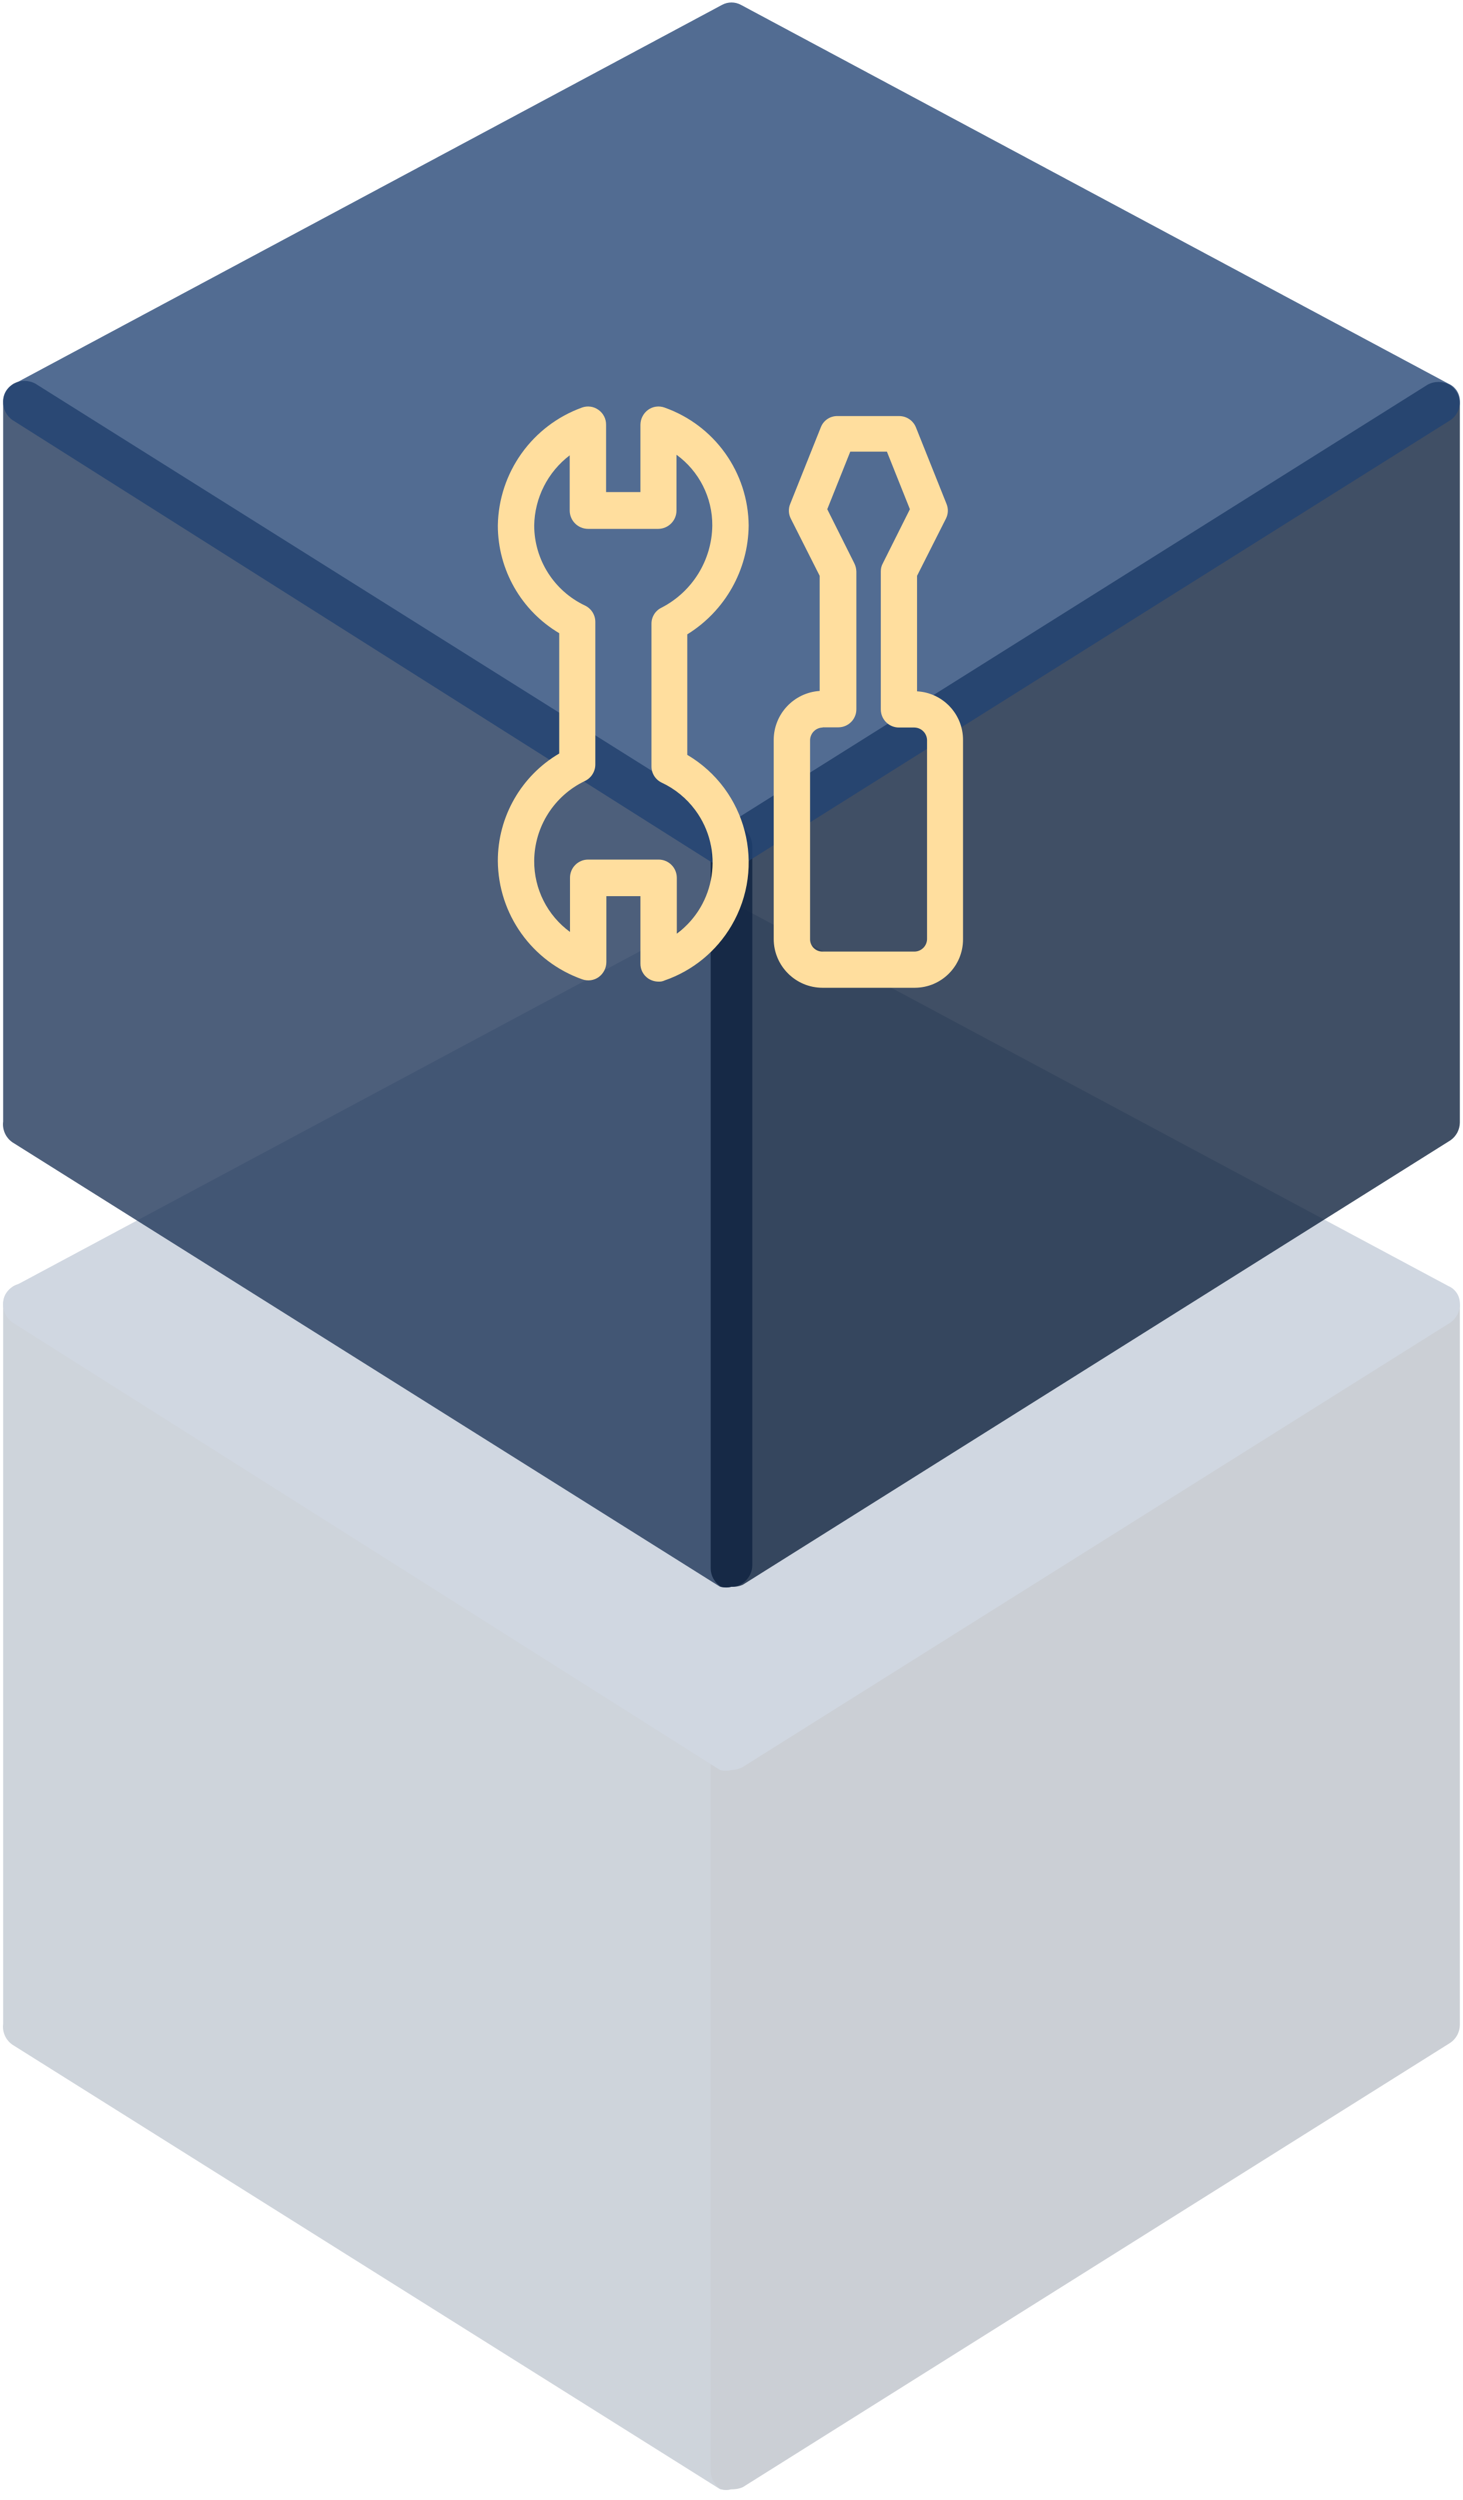 
<svg width="144px" height="246px" viewBox="0 0 144 246" version="1.1" xmlns="http://www.w3.org/2000/svg" xmlns:xlink="http://www.w3.org/1999/xlink">
    <g id="页面-1" stroke="none" stroke-width="1" fill="none" fill-rule="evenodd">
        <g id="投资理念" transform="translate(-775, -1671)" fill-rule="nonzero">
            <g id="编组-8" transform="translate(-163, 557)">
                <g id="编组-11" transform="translate(163, 904)">
                    <g id="编组备份-2" transform="translate(775, 210.243)">
                        <g id="编组备份" opacity="0.271" transform="translate(0, 88.557)">
                            <g id="几何体" opacity="0.774">
                                <path d="M72,156.144 L72,156.144 C71.63,156.235 71.244,156.235 70.874,156.144 L1.232,112.413 L1.232,112.413 C0.564,111.958 0.208,111.167 0.31,110.365 L0.31,39.597 L0.31,39.597 C0.306,38.846 0.695,38.147 1.335,37.753 L1.335,37.753 C2.005,37.389 2.815,37.389 3.485,37.753 L73.127,81.484 L73.127,81.484 C73.685,81.892 74.025,82.534 74.048,83.225 L74.048,153.993 L74.048,153.993 C74.052,154.744 73.664,155.443 73.024,155.837 L73.024,155.837 C72.721,156.038 72.364,156.145 72,156.144 L72,156.144 Z" id="形状" fill="#1A3255"></path>
                                <path d="M72,156.144 L72,156.144 C71.666,156.241 71.31,156.241 70.976,156.144 L70.976,156.144 C70.336,155.751 69.948,155.052 69.952,154.301 L69.952,83.328 L69.952,83.328 C69.976,82.637 70.315,81.995 70.874,81.587 L140.515,37.856 L140.515,37.856 C141.186,37.492 141.995,37.492 142.666,37.856 L142.666,37.856 C143.306,38.249 143.694,38.948 143.69,39.699 L143.69,110.467 L143.69,110.467 C143.682,111.163 143.339,111.811 142.768,112.208 L73.127,155.939 L73.127,155.939 C72.774,156.099 72.387,156.169 72,156.144 L72,156.144 Z" id="形状" fill="#0A1D39"></path>
                                <path d="M72,85.376 L72,85.376 C71.63,85.467 71.244,85.467 70.874,85.376 L1.232,41.338 L1.232,41.338 C0.631,40.92 0.284,40.226 0.309,39.495 L0.309,39.495 C0.293,38.738 0.74,38.048 1.437,37.753 L71.078,0.475 L71.078,0.475 C71.654,0.165 72.346,0.165 72.922,0.475 L142.563,37.753 L142.563,37.753 C143.261,38.048 143.707,38.738 143.691,39.495 L143.691,39.495 C143.716,40.226 143.369,40.92 142.768,41.338 L73.127,85.069 L73.127,85.069 C72.783,85.264 72.395,85.37 72,85.376 L72,85.376 Z" id="形状" fill="#214273"></path>
                            </g>
                        </g>
                        <g id="几何体" transform="translate(0.293, 0)">
                            <path d="M71.707,155.901 L71.707,155.901 C71.337,155.992 70.95,155.992 70.58,155.901 L0.939,112.171 L0.939,112.171 C0.271,111.715 -0.085,110.924 0.017,110.122 L0.017,39.354 L0.017,39.354 C0.013,38.603 0.402,37.904 1.041,37.511 L1.041,37.511 C1.712,37.147 2.521,37.147 3.192,37.511 L72.834,81.242 L72.834,81.242 C73.392,81.65 73.731,82.292 73.755,82.983 L73.755,153.751 L73.755,153.751 C73.759,154.502 73.371,155.201 72.731,155.594 L72.731,155.594 C72.428,155.795 72.071,155.902 71.707,155.901 L71.707,155.901 Z" id="形状" fill="#1A3255" opacity="0.774"></path>
                            <path d="M71.707,155.901 L71.707,155.901 C71.372,155.998 71.017,155.998 70.683,155.901 L70.683,155.901 C70.043,155.508 69.655,154.809 69.659,154.058 L69.659,83.085 L69.659,83.085 C69.683,82.394 70.022,81.752 70.58,81.344 L140.222,37.613 L140.222,37.613 C140.893,37.249 141.702,37.249 142.373,37.613 L142.373,37.613 C143.012,38.007 143.401,38.706 143.397,39.457 L143.397,110.225 L143.397,110.225 C143.389,110.92 143.046,111.568 142.475,111.966 L72.834,155.696 L72.834,155.696 C72.481,155.856 72.094,155.927 71.707,155.901 L71.707,155.901 Z" id="形状" fill="#0A1D39" opacity="0.774"></path>
                            <path d="M71.707,85.133 L71.707,85.133 C71.337,85.224 70.95,85.224 70.58,85.133 L0.939,41.095 L0.939,41.095 C0.338,40.678 -0.009,39.983 0.016,39.252 L0.016,39.252 C-0,38.495 0.447,37.805 1.144,37.511 L70.785,0.232 L70.785,0.232 C71.361,-0.077 72.053,-0.077 72.629,0.232 L142.27,37.511 L142.27,37.511 C142.967,37.805 143.414,38.495 143.398,39.252 L143.398,39.252 C143.423,39.983 143.076,40.678 142.475,41.095 L72.834,84.826 L72.834,84.826 C72.49,85.021 72.102,85.127 71.707,85.133 L71.707,85.133 Z" id="形状" fill="#214273" opacity="0.774"></path>
                            <path d="M64.518,96.352 L64.518,96.352 C64.15,96.351 63.791,96.238 63.488,96.03 L63.488,96.03 C63.012,95.698 62.733,95.151 62.743,94.572 L62.743,87.942 L59.391,87.942 L59.391,94.439 L59.391,94.439 C59.384,95.015 59.108,95.554 58.646,95.898 L58.646,95.898 C58.174,96.242 57.561,96.327 57.013,96.125 L57.013,96.125 C52.067,94.379 48.746,89.72 48.707,84.475 L48.707,84.475 C48.702,80.129 51.003,76.105 54.751,73.905 L54.751,62.066 L54.751,62.066 C51.011,59.849 48.714,55.826 48.707,51.477 L48.707,51.477 C48.788,46.263 52.082,41.642 56.985,39.865 L56.985,39.865 C57.533,39.663 58.146,39.748 58.618,40.093 L58.618,40.093 C59.09,40.427 59.368,40.972 59.362,41.551 L59.362,48.181 L62.743,48.181 L62.743,41.551 L62.743,41.551 C62.75,40.975 63.025,40.436 63.488,40.093 L63.488,40.093 C63.96,39.748 64.573,39.663 65.121,39.865 L65.121,39.865 C70.048,41.608 73.357,46.25 73.397,51.477 L73.397,51.477 C73.351,55.845 71.07,59.884 67.354,62.18 L67.354,74.038 L67.354,74.038 C73.2,77.487 75.142,85.023 71.692,90.868 C70.209,93.382 67.879,95.286 65.121,96.238 L65.121,96.238 C64.933,96.327 64.726,96.366 64.518,96.352 L64.518,96.352 Z M57.587,84.343 L64.518,84.343 L64.518,84.343 C65.508,84.335 66.316,85.132 66.323,86.121 C66.324,86.128 66.324,86.135 66.324,86.142 L66.324,91.635 L66.324,91.635 C70.183,88.779 70.996,83.334 68.14,79.474 C67.286,78.321 66.16,77.397 64.863,76.784 L64.863,76.784 C64.226,76.495 63.821,75.855 63.831,75.155 L63.831,61.138 L63.831,61.138 C63.825,60.457 64.217,59.836 64.833,59.547 L64.833,59.547 C67.857,57.984 69.774,54.881 69.817,51.477 L69.817,51.477 C69.834,48.722 68.522,46.127 66.293,44.506 L66.293,49.981 L66.293,49.981 C66.299,50.979 65.496,51.793 64.497,51.799 C64.495,51.799 64.492,51.799 64.49,51.799 L57.587,51.799 L57.587,51.799 C56.588,51.797 55.78,50.986 55.782,49.986 C55.782,49.985 55.782,49.983 55.782,49.981 L55.782,44.563 L55.782,44.563 C53.617,46.209 52.329,48.758 52.287,51.477 L52.287,51.477 C52.298,54.838 54.236,57.894 57.271,59.338 L57.271,59.338 C57.904,59.632 58.308,60.269 58.303,60.967 L58.303,74.985 L58.303,74.985 C58.303,75.682 57.901,76.316 57.271,76.614 L57.271,76.614 C54.243,78.066 52.308,81.117 52.287,84.475 L52.287,84.475 C52.271,87.236 53.581,89.836 55.811,91.465 L55.811,86.142 L55.811,86.142 C55.803,85.156 56.597,84.35 57.583,84.343 C57.585,84.343 57.586,84.343 57.587,84.343 L57.587,84.343 Z M89.723,96.958 L80.672,96.958 L80.672,96.958 C78.015,96.958 75.861,94.804 75.861,92.147 L75.861,72.56 L75.861,72.56 C75.871,70.016 77.848,67.914 80.386,67.749 L80.386,56.421 L77.545,50.795 L77.545,50.795 C77.312,50.341 77.291,49.808 77.488,49.337 L80.494,41.817 L80.494,41.817 C80.753,41.128 81.42,40.679 82.156,40.699 L88.2,40.699 L88.2,40.699 C88.931,40.695 89.59,41.138 89.862,41.817 L92.868,49.337 L92.868,49.337 C93.065,49.808 93.044,50.341 92.811,50.795 L89.97,56.421 L89.97,67.787 L89.97,67.787 C92.514,67.924 94.504,70.031 94.495,72.579 L94.495,92.185 L94.495,92.185 C94.503,94.813 92.38,96.95 89.752,96.958 C89.738,96.958 89.725,96.958 89.712,96.958 L89.723,96.958 Z M80.672,71.348 L80.672,71.348 C80.001,71.368 79.461,71.908 79.441,72.579 L79.441,92.185 L79.441,92.185 C79.439,92.852 79.978,93.395 80.646,93.397 C80.655,93.397 80.664,93.397 80.672,93.397 L89.723,93.397 L89.723,93.397 C90.391,93.386 90.933,92.853 90.955,92.185 L90.955,72.579 L90.955,72.579 C90.935,71.908 90.395,71.368 89.723,71.348 L88.208,71.348 L88.208,71.348 C87.223,71.36 86.415,70.571 86.403,69.586 L86.403,56.004 L86.403,56.004 C86.396,55.72 86.465,55.439 86.603,55.19 L89.267,49.867 L87.005,44.203 L83.396,44.203 L81.133,49.867 L83.796,55.19 L83.796,55.19 C83.921,55.444 83.99,55.722 83.997,56.004 L83.997,69.548 L83.997,69.548 C84,70.529 83.208,71.326 82.228,71.329 C82.216,71.329 82.205,71.329 82.194,71.329 L80.678,71.329 L80.678,71.348 L80.672,71.348 Z" id="形状" fill="#FFDE9E"></path>
                        </g>
                    </g>
                </g>
            </g>
        </g>
    </g>
</svg>
